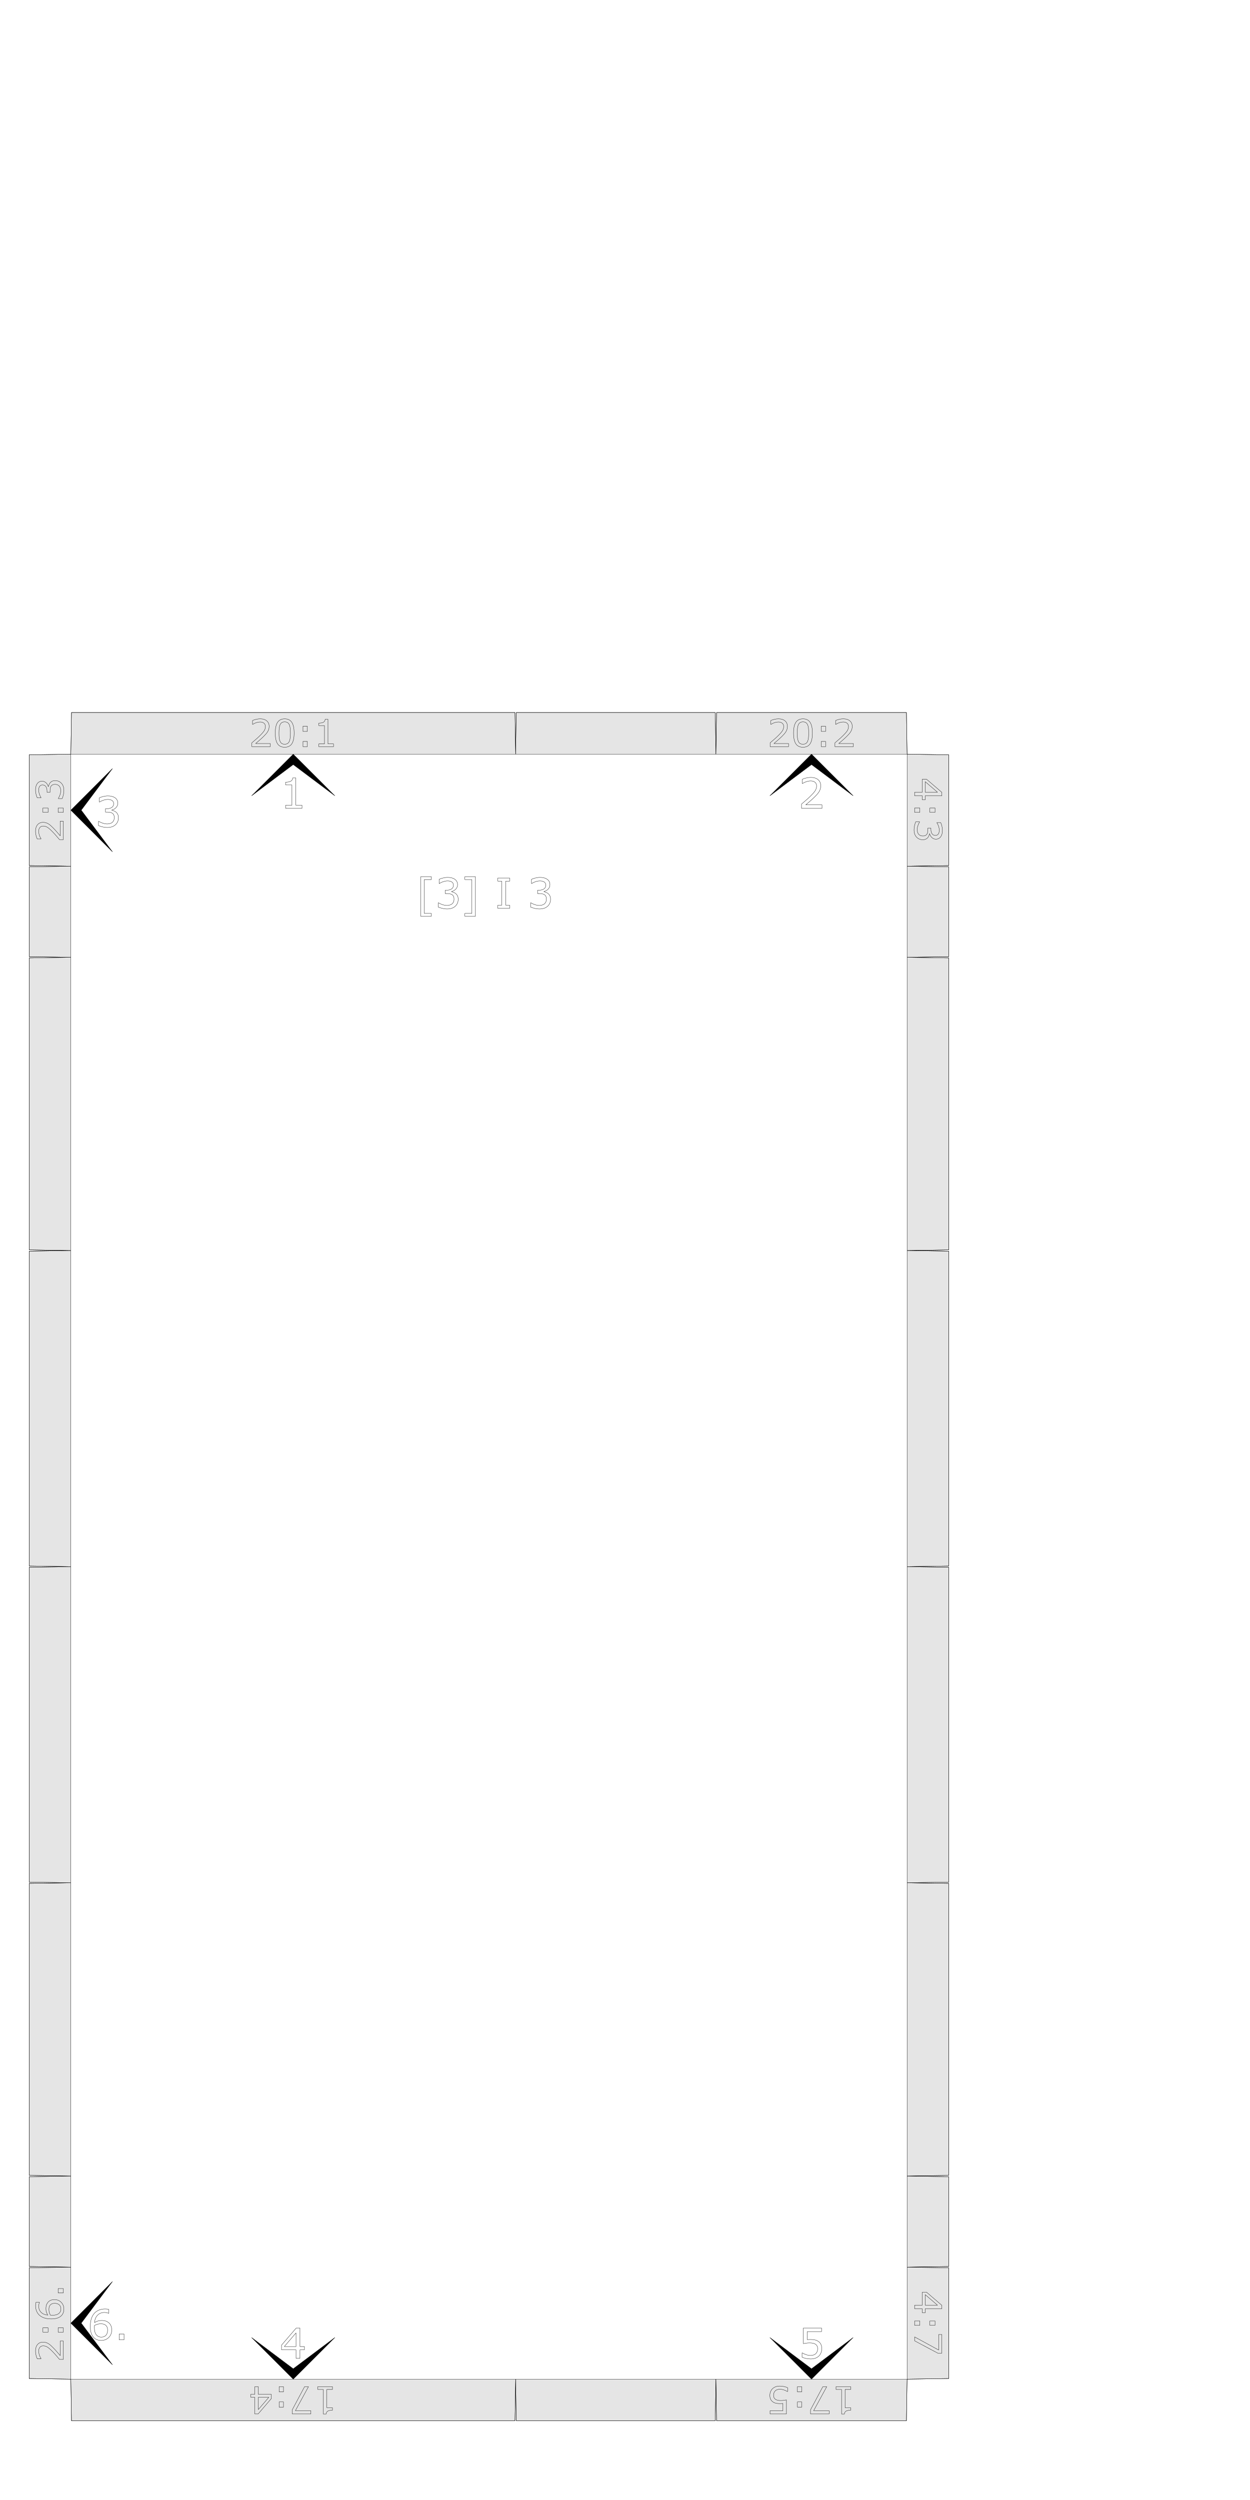 <?xml version="1.0" encoding="UTF-8" standalone="no"?>
<svg
   xmlns:dc="http://purl.org/dc/elements/1.1/"
   xmlns:cc="http://creativecommons.org/ns#"
   xmlns:rdf="http://www.w3.org/1999/02/22-rdf-syntax-ns#"
   xmlns:svg="http://www.w3.org/2000/svg"
   xmlns="http://www.w3.org/2000/svg"
   xmlns:sodipodi="http://sodipodi.sourceforge.net/DTD/sodipodi-0.dtd"
   xmlns:inkscape="http://www.inkscape.org/namespaces/inkscape"
   version="1.1"
   width="300.00mm"
   height="600.00mm"
   viewBox="0 0 300.00 600.00"
   id="svg94"
   sodipodi:docname="backrest_page3.svg"
   inkscape:version="0.92.2 (5c3e80d, 2017-08-06)">
  <defs
     id="defs98" />
  <sodipodi:namedview
     pagecolor="#ffffff"
     bordercolor="#666666"
     borderopacity="1"
     objecttolerance="10"
     gridtolerance="10"
     guidetolerance="10"
     inkscape:pageopacity="0"
     inkscape:pageshadow="2"
     inkscape:window-width="1920"
     inkscape:window-height="1017"
     id="namedview96"
     showgrid="false"
     inkscape:zoom="0.41627778"
     inkscape:cx="120.83642"
     inkscape:cy="844.66784"
     inkscape:window-x="-8"
     inkscape:window-y="209"
     inkscape:window-maximized="1"
     inkscape:current-layer="svg94" />
  <style
     type="text/css"
     id="style2">
    path {
        fill: none;
        stroke-linecap: butt;
        stroke-linejoin: bevel;
        stroke-dasharray: none;
    }
    path.outer {
        stroke: #000000;
        stroke-dasharray: none;
        stroke-dashoffset: 0;
        stroke-width: 0.3;
        stroke-opacity: 1.0;
    }
    path.convex {
        stroke: #000000;
        stroke-dasharray: 0.50,1.00;
        stroke-dashoffset:0;
        stroke-width:0.2;
        stroke-opacity: 1.0
    }
    path.concave {
        stroke: #000000;
        stroke-dasharray: 1.00,0.50,0.20,0.50;
        stroke-dashoffset: 0;
        stroke-width: 0.2;
        stroke-opacity: 1.0
    }
    path.freestyle {
        stroke: #000000;
        stroke-dasharray: none;
        stroke-dashoffset: 0;
        stroke-width: 0.2;
        stroke-opacity: 1.0
    }
    path.outer_background {
        stroke: #ffffff;
        stroke-opacity: 1.0;
        stroke-width: 0.5
    }
    path.inner_background {
        stroke: #ffffff;
        stroke-opacity: 1.0;
        stroke-width: 0.2
    }
    path.sticker {
        fill: #e5e5e5;
        stroke: none;
        fill-opacity: 1.0;
    }
    path.arrow {
        fill: #000000;
    }
    text {
        font-style: normal;
        fill: #000000;
        fill-opacity: 1.0;
        stroke: none;
    }
    text, tspan {
        text-anchor:middle;
    }
    </style>
  <path
     d="m 103.516,219.914 h -2.539 v -9.512 h 2.539 v 0.698 h -1.689 v 8.115 h 1.689 z"
     style="font-style:normal;font-size:medium;text-anchor:middle;fill:none;fill-opacity:1;stroke:#000000;stroke-width:0.066;stroke-linecap:butt;stroke-linejoin:bevel;stroke-dasharray:none;stroke-opacity:1"
     id="path907"
     inkscape:connector-curvature="0" />
  <path
     d="m 109.429,214.499 q 0.234,0.21 0.386,0.527 0.151,0.317 0.151,0.82 0,0.498 -0.181,0.913 -0.181,0.415 -0.508,0.723 -0.366,0.342 -0.864,0.508 -0.493,0.161 -1.084,0.161 -0.605,0 -1.191,-0.146 -0.586,-0.142 -0.962,-0.312 v -1.021 h 0.073 q 0.415,0.273 0.977,0.454 0.562,0.181 1.084,0.181 0.308,0 0.654,-0.103 0.347,-0.103 0.562,-0.303 0.225,-0.215 0.332,-0.474 0.112,-0.259 0.112,-0.654 0,-0.391 -0.127,-0.645 -0.122,-0.259 -0.342,-0.405 -0.22,-0.151 -0.532,-0.205 -0.312,-0.059 -0.674,-0.059 h -0.439 v -0.811 h 0.342 q 0.742,0 1.182,-0.308 0.444,-0.312 0.444,-0.908 0,-0.264 -0.112,-0.459 -0.112,-0.2 -0.312,-0.327 -0.21,-0.127 -0.449,-0.176 -0.239,-0.049 -0.542,-0.049 -0.464,0 -0.986,0.166 -0.522,0.166 -0.986,0.469 h -0.049 v -1.021 q 0.347,-0.171 0.923,-0.312 0.581,-0.146 1.123,-0.146 0.532,0 0.938,0.098 0.405,0.098 0.732,0.312 0.352,0.234 0.532,0.566 0.181,0.332 0.181,0.776 0,0.605 -0.43,1.06 -0.425,0.449 -1.006,0.566 v 0.068 q 0.234,0.039 0.537,0.166 0.303,0.122 0.513,0.308 z"
     style="font-style:normal;font-size:medium;text-anchor:middle;fill:none;fill-opacity:1;stroke:#000000;stroke-width:0.066;stroke-linecap:butt;stroke-linejoin:bevel;stroke-dasharray:none;stroke-opacity:1"
     id="path909"
     inkscape:connector-curvature="0" />
  <path
     d="m 114.102,219.914 h -2.539 v -0.698 h 1.689 v -8.115 h -1.689 v -0.698 h 2.539 z"
     style="font-style:normal;font-size:medium;text-anchor:middle;fill:none;fill-opacity:1;stroke:#000000;stroke-width:0.066;stroke-linecap:butt;stroke-linejoin:bevel;stroke-dasharray:none;stroke-opacity:1"
     id="path911"
     inkscape:connector-curvature="0" />
  <path
     d="m 122.334,218 h -2.871 v -0.742 h 0.952 v -5.786 h -0.952 v -0.742 h 2.871 v 0.742 h -0.952 v 5.786 h 0.952 z"
     style="font-style:normal;font-size:medium;text-anchor:middle;fill:none;fill-opacity:1;stroke:#000000;stroke-width:0.066;stroke-linecap:butt;stroke-linejoin:bevel;stroke-dasharray:none;stroke-opacity:1"
     id="path913"
     inkscape:connector-curvature="0" />
  <path
     d="m 131.597,214.499 q 0.234,0.21 0.386,0.527 0.151,0.317 0.151,0.82 0,0.498 -0.181,0.913 -0.181,0.415 -0.508,0.723 -0.366,0.342 -0.864,0.508 -0.493,0.161 -1.084,0.161 -0.605,0 -1.191,-0.146 -0.586,-0.142 -0.962,-0.312 v -1.021 h 0.073 q 0.415,0.273 0.977,0.454 0.562,0.181 1.084,0.181 0.308,0 0.654,-0.103 0.347,-0.103 0.562,-0.303 0.225,-0.215 0.332,-0.474 0.112,-0.259 0.112,-0.654 0,-0.391 -0.127,-0.645 -0.122,-0.259 -0.342,-0.405 -0.22,-0.151 -0.532,-0.205 -0.312,-0.059 -0.674,-0.059 h -0.439 v -0.811 h 0.342 q 0.742,0 1.182,-0.308 0.444,-0.312 0.444,-0.908 0,-0.264 -0.112,-0.459 -0.112,-0.2 -0.312,-0.327 -0.21,-0.127 -0.449,-0.176 -0.239,-0.049 -0.542,-0.049 -0.464,0 -0.986,0.166 -0.522,0.166 -0.986,0.469 h -0.049 v -1.021 q 0.347,-0.171 0.923,-0.312 0.581,-0.146 1.123,-0.146 0.532,0 0.938,0.098 0.405,0.098 0.732,0.312 0.352,0.234 0.532,0.566 0.181,0.332 0.181,0.776 0,0.605 -0.43,1.06 -0.425,0.449 -1.006,0.566 v 0.068 q 0.234,0.039 0.537,0.166 0.303,0.122 0.513,0.308 z"
     style="font-style:normal;font-size:medium;text-anchor:middle;fill:none;fill-opacity:1;stroke:#000000;stroke-width:0.066;stroke-linecap:butt;stroke-linejoin:bevel;stroke-dasharray:none;stroke-opacity:1"
     id="path915"
     inkscape:connector-curvature="0" />
  <path
     inkscape:connector-curvature="0"
     style="fill:#e5e5e5;fill-opacity:1;stroke:#000000;stroke-width:0.066;stroke-linecap:butt;stroke-linejoin:bevel;stroke-dasharray:none;stroke-opacity:1"
     id="path8"
     d="m 17,376 -10,-0.157 -1.5e-5,-75.558 10,-0.157 z m -3e-5,-146.25 -10,-0.157 v -21.549 l 10,-0.157 z m 3e-5,-48.75 0.157,-10 106.437,-3e-5 0.157,10 z m 154.818,0 0.157,-10 h 45.573 l 0.157,10 z m 45.887,26.887 10,0.157 v 21.549 l -10,0.157 z m 0,92.241 10,0.157 1e-5,75.558 -10,0.157 z m -200.706,0 -10,-0.157 -1.5e-5,-70.064 10,-0.157 z m 200.706,-70.378 10,0.157 v 70.064 l -10,0.157 z M 17,207.887 7,207.73 l 3e-5,-26.573 10,-0.157 z m 200.706,-26.887 10,0.157 v 26.573 l -10,0.157 z m -93.954,-3e-5 0.157,-10 h 47.753 l 0.157,10 z M 17,451.872 7,451.715 l -1.5e-5,-75.558 10,-0.157 z m 1.5e-5,92.241 -10,-0.157 -1.5e-5,-21.549 10,-0.157 z M 123.751,571 l -0.157,10 -106.437,3e-5 -0.157,-10 z m 93.954,0 -0.157,10 h -45.573 l -0.157,-10 z m -1e-5,-48.75 10,0.157 v 21.549 l -10,0.157 z m 0,-146.25 10,0.157 v 75.558 l -10,0.157 z M 17,522.25 7,522.093 v -70.064 l 10,-0.157 z m 200.706,-70.378 10,0.157 v 70.064 l -10,0.157 z M 17,571 7,570.843 l 3e-5,-26.573 10,-0.157 z m 200.706,-26.887 10,0.157 2e-5,26.573 L 217.706,571 Z M 171.818,571 171.661,581 H 123.909 l -0.157,-10 z"
     class="sticker" />
  <path
     inkscape:connector-curvature="0"
     style="fill:none;stroke:#000000;stroke-width:0.066;stroke-linecap:butt;stroke-linejoin:bevel;stroke-dasharray:none;stroke-dashoffset:0;stroke-opacity:1"
     id="path10"
     d="m 7,229.593 v -21.549 l 10,-0.157 -10,-0.157 3e-5,-26.573 10,-0.157 0.157,-10 106.437,-3e-5 0.157,10 0.157,-10 h 47.753 l 0.157,10 0.157,-10 h 45.573 l 0.157,10 10,0.157 v 26.573 l -10,0.157 10,0.157 v 21.549 l -10,0.157 10,0.157 v 70.064 l -10,0.157 10,0.157 1e-5,75.558 -10,0.157 10,0.157 v 75.558 l -10,0.157 10,0.157 v 70.064 l -10,0.157 10,0.157 v 21.549 l -10,0.157 10,0.157 2e-5,26.573 -10,0.157 -0.157,10 h -45.573 l -0.157,-10 -0.157,10 H 123.909 l -0.157,-10 -0.157,10 -106.437,3e-5 -0.157,-10 -10,-0.157 3e-5,-26.573 10,-0.157 -10,-0.157 -1.5e-5,-21.549 10,-0.157 -10,-0.157 v -70.064 l 10,-0.157 -10,-0.157 -1.5e-5,-75.558 10,-0.157 -10,-0.157 -1.5e-5,-75.558 10,-0.157 -10,-0.157 -1.5e-5,-70.064 10,-0.157 z"
     class="outer" />
  <path
     class="arrow"
     d="m 70.376,181 10,10 -10,-7.5 -10,7.5 z"
     id="path12"
     style="fill:#000000;stroke:#000000;stroke-width:0.066;stroke-linecap:butt;stroke-linejoin:bevel;stroke-dasharray:none;stroke-opacity:1"
     inkscape:connector-curvature="0" />
  <path
     inkscape:connector-curvature="0"
     id="path918"
     style="font-style:normal;font-size:medium;text-anchor:middle;fill:none;fill-opacity:1;stroke:#000000;stroke-width:0.066;stroke-linecap:butt;stroke-linejoin:bevel;stroke-dasharray:none;stroke-opacity:1"
     d="m 72.485,194 h -3.936 v -0.742 h 1.514 v -4.873 h -1.514 v -0.664 q 0.308,0 0.659,-0.049 0.352,-0.054 0.532,-0.151 0.225,-0.122 0.352,-0.308 0.132,-0.19 0.151,-0.508 h 0.757 v 6.553 h 1.484 z" />
  <path
     d="M 64.869,179.2 H 60.44 v -0.918 q 0.461,-0.396 0.923,-0.791 0.466,-0.396 0.866,-0.787 0.844,-0.817 1.156,-1.296 0.312,-0.483 0.312,-1.042 0,-0.51 -0.338,-0.795 -0.334,-0.29 -0.936,-0.29 -0.4,0 -0.866,0.141 -0.466,0.141 -0.91,0.431 h -0.044 v -0.923 q 0.312,-0.154 0.831,-0.281 0.523,-0.127 1.011,-0.127 1.006,0 1.578,0.488 0.571,0.483 0.571,1.314 0,0.374 -0.097,0.699 -0.092,0.321 -0.277,0.611 -0.171,0.272 -0.404,0.536 -0.229,0.264 -0.558,0.584 -0.47,0.461 -0.971,0.896 -0.501,0.431 -0.936,0.8 h 3.52 z"
     style="font-style:normal;font-size:medium;text-anchor:middle;fill:none;fill-opacity:1;stroke:#000000;stroke-width:0.066;stroke-linecap:butt;stroke-linejoin:bevel;stroke-dasharray:none;stroke-opacity:1"
     id="path921"
     inkscape:connector-curvature="0" />
  <path
     d="m 70.591,175.926 q 0,1.762 -0.554,2.588 -0.549,0.822 -1.709,0.822 -1.178,0 -1.723,-0.835 -0.541,-0.835 -0.541,-2.566 0,-1.745 0.549,-2.575 0.549,-0.835 1.714,-0.835 1.178,0 1.718,0.848 0.545,0.844 0.545,2.553 z m -1.156,1.995 q 0.154,-0.356 0.207,-0.835 0.057,-0.483 0.057,-1.16 0,-0.668 -0.057,-1.16 -0.053,-0.492 -0.211,-0.835 -0.154,-0.338 -0.422,-0.51 -0.264,-0.171 -0.681,-0.171 -0.413,0 -0.686,0.171 -0.268,0.171 -0.426,0.519 -0.149,0.325 -0.207,0.848 -0.053,0.523 -0.053,1.147 0,0.686 0.048,1.147 0.048,0.461 0.207,0.826 0.145,0.343 0.409,0.523 0.268,0.18 0.708,0.18 0.413,0 0.686,-0.171 0.272,-0.171 0.422,-0.519 z"
     style="font-style:normal;font-size:medium;text-anchor:middle;fill:none;fill-opacity:1;stroke:#000000;stroke-width:0.066;stroke-linecap:butt;stroke-linejoin:bevel;stroke-dasharray:none;stroke-opacity:1"
     id="path923"
     inkscape:connector-curvature="0" />
  <path
     d="m 73.764,175.544 h -1.05 v -1.252 h 1.05 z m 0,3.656 h -1.05 v -1.252 h 1.05 z"
     style="font-style:normal;font-size:medium;text-anchor:middle;fill:none;fill-opacity:1;stroke:#000000;stroke-width:0.066;stroke-linecap:butt;stroke-linejoin:bevel;stroke-dasharray:none;stroke-opacity:1"
     id="path925"
     inkscape:connector-curvature="0" />
  <path
     d="m 80.052,179.2 h -3.542 v -0.668 h 1.362 v -4.386 h -1.362 v -0.598 q 0.277,0 0.593,-0.044 0.316,-0.048 0.479,-0.136 0.202,-0.11 0.316,-0.277 0.119,-0.171 0.136,-0.457 h 0.681 v 5.897 h 1.336 z"
     style="font-style:normal;font-size:medium;text-anchor:middle;fill:none;fill-opacity:1;stroke:#000000;stroke-width:0.066;stroke-linecap:butt;stroke-linejoin:bevel;stroke-dasharray:none;stroke-opacity:1"
     id="path927"
     inkscape:connector-curvature="0" />
  <path
     class="arrow"
     d="m 194.762,181 10,10 -10,-7.5 -10,7.5 z"
     id="path24"
     style="fill:#000000;stroke:#000000;stroke-width:0.066;stroke-linecap:butt;stroke-linejoin:bevel;stroke-dasharray:none;stroke-opacity:1"
     inkscape:connector-curvature="0" />
  <path
     inkscape:connector-curvature="0"
     id="path930"
     style="font-style:normal;font-size:medium;text-anchor:middle;fill:none;fill-opacity:1;stroke:#000000;stroke-width:0.066;stroke-linecap:butt;stroke-linejoin:bevel;stroke-dasharray:none;stroke-opacity:1"
     d="m 197.286,194 h -4.922 v -1.021 q 0.513,-0.439 1.025,-0.879 0.518,-0.439 0.962,-0.874 0.938,-0.908 1.284,-1.44 0.347,-0.537 0.347,-1.157 0,-0.566 -0.376,-0.884 -0.371,-0.322 -1.04,-0.322 -0.444,0 -0.962,0.156 -0.518,0.156 -1.011,0.479 h -0.049 v -1.025 q 0.347,-0.171 0.923,-0.312 0.581,-0.142 1.123,-0.142 1.118,0 1.753,0.542 0.635,0.537 0.635,1.46 0,0.415 -0.107,0.776 -0.103,0.356 -0.308,0.679 -0.19,0.303 -0.449,0.596 -0.254,0.293 -0.62,0.649 -0.522,0.513 -1.079,0.996 -0.557,0.479 -1.04,0.889 h 3.911 z" />
  <path
     d="m 189.256,179.2 h -4.43 v -0.918 q 0.461,-0.396 0.923,-0.791 0.466,-0.396 0.866,-0.787 0.844,-0.817 1.156,-1.296 0.312,-0.483 0.312,-1.042 0,-0.51 -0.338,-0.795 -0.334,-0.29 -0.936,-0.29 -0.4,0 -0.866,0.141 -0.466,0.141 -0.91,0.431 h -0.044 v -0.923 q 0.312,-0.154 0.831,-0.281 0.523,-0.127 1.011,-0.127 1.006,0 1.578,0.488 0.571,0.483 0.571,1.314 0,0.374 -0.097,0.699 -0.092,0.321 -0.277,0.611 -0.171,0.272 -0.404,0.536 -0.229,0.264 -0.558,0.584 -0.47,0.461 -0.971,0.896 -0.501,0.431 -0.936,0.8 h 3.52 z"
     style="font-style:normal;font-size:medium;text-anchor:middle;fill:none;fill-opacity:1;stroke:#000000;stroke-width:0.066;stroke-linecap:butt;stroke-linejoin:bevel;stroke-dasharray:none;stroke-opacity:1"
     id="path933"
     inkscape:connector-curvature="0" />
  <path
     d="m 194.977,175.926 q 0,1.762 -0.554,2.588 -0.549,0.822 -1.709,0.822 -1.178,0 -1.723,-0.835 -0.541,-0.835 -0.541,-2.566 0,-1.745 0.549,-2.575 0.549,-0.835 1.714,-0.835 1.178,0 1.718,0.848 0.545,0.844 0.545,2.553 z m -1.156,1.995 q 0.154,-0.356 0.207,-0.835 0.057,-0.483 0.057,-1.16 0,-0.668 -0.057,-1.16 -0.053,-0.492 -0.211,-0.835 -0.154,-0.338 -0.422,-0.51 -0.264,-0.171 -0.681,-0.171 -0.413,0 -0.686,0.171 -0.268,0.171 -0.426,0.519 -0.149,0.325 -0.207,0.848 -0.053,0.523 -0.053,1.147 0,0.686 0.048,1.147 0.048,0.461 0.207,0.826 0.145,0.343 0.409,0.523 0.268,0.18 0.708,0.18 0.413,0 0.686,-0.171 0.272,-0.171 0.422,-0.519 z"
     style="font-style:normal;font-size:medium;text-anchor:middle;fill:none;fill-opacity:1;stroke:#000000;stroke-width:0.066;stroke-linecap:butt;stroke-linejoin:bevel;stroke-dasharray:none;stroke-opacity:1"
     id="path935"
     inkscape:connector-curvature="0" />
  <path
     d="m 198.15,175.544 h -1.05 v -1.252 h 1.05 z m 0,3.656 h -1.05 v -1.252 h 1.05 z"
     style="font-style:normal;font-size:medium;text-anchor:middle;fill:none;fill-opacity:1;stroke:#000000;stroke-width:0.066;stroke-linecap:butt;stroke-linejoin:bevel;stroke-dasharray:none;stroke-opacity:1"
     id="path937"
     inkscape:connector-curvature="0" />
  <path
     d="m 204.812,179.2 h -4.43 v -0.918 q 0.461,-0.396 0.923,-0.791 0.466,-0.396 0.866,-0.787 0.844,-0.817 1.156,-1.296 0.312,-0.483 0.312,-1.042 0,-0.51 -0.338,-0.795 -0.334,-0.29 -0.936,-0.29 -0.4,0 -0.866,0.141 -0.466,0.141 -0.91,0.431 h -0.044 v -0.923 q 0.312,-0.154 0.831,-0.281 0.523,-0.127 1.011,-0.127 1.006,0 1.578,0.488 0.571,0.483 0.571,1.314 0,0.374 -0.097,0.699 -0.092,0.321 -0.277,0.611 -0.171,0.272 -0.404,0.536 -0.229,0.264 -0.558,0.584 -0.47,0.461 -0.971,0.896 -0.501,0.431 -0.936,0.8 h 3.52 z"
     style="font-style:normal;font-size:medium;text-anchor:middle;fill:none;fill-opacity:1;stroke:#000000;stroke-width:0.066;stroke-linecap:butt;stroke-linejoin:bevel;stroke-dasharray:none;stroke-opacity:1"
     id="path939"
     inkscape:connector-curvature="0" />
  <path
     class="arrow"
     d="m 17,194.443 10,-10 -7.5,10 7.5,10 z"
     id="path36"
     style="fill:#000000;stroke:#000000;stroke-width:0.066;stroke-linecap:butt;stroke-linejoin:bevel;stroke-dasharray:none;stroke-opacity:1"
     inkscape:connector-curvature="0" />
  <path
     inkscape:connector-curvature="0"
     id="path942"
     style="font-style:normal;font-size:medium;text-anchor:middle;fill:none;fill-opacity:1;stroke:#000000;stroke-width:0.066;stroke-linecap:butt;stroke-linejoin:bevel;stroke-dasharray:none;stroke-opacity:1"
     d="m 27.885,194.942 q 0.234,0.21 0.386,0.527 0.151,0.317 0.151,0.82 0,0.498 -0.181,0.913 -0.181,0.415 -0.508,0.723 -0.366,0.342 -0.864,0.508 -0.493,0.161 -1.084,0.161 -0.605,0 -1.191,-0.146 -0.586,-0.142 -0.962,-0.312 v -1.021 h 0.073 q 0.415,0.273 0.977,0.454 0.562,0.181 1.084,0.181 0.308,0 0.654,-0.103 0.347,-0.103 0.562,-0.303 0.225,-0.215 0.332,-0.474 0.112,-0.259 0.112,-0.654 0,-0.391 -0.127,-0.645 -0.122,-0.259 -0.342,-0.405 -0.22,-0.151 -0.532,-0.205 -0.312,-0.059 -0.674,-0.059 h -0.439 v -0.811 h 0.342 q 0.742,0 1.182,-0.308 0.444,-0.312 0.444,-0.908 0,-0.264 -0.112,-0.459 -0.112,-0.2 -0.312,-0.327 -0.21,-0.127 -0.449,-0.176 -0.239,-0.049 -0.542,-0.049 -0.464,0 -0.986,0.166 -0.522,0.166 -0.986,0.469 h -0.049 v -1.021 q 0.347,-0.171 0.923,-0.312 0.581,-0.146 1.123,-0.146 0.532,0 0.938,0.098 0.405,0.098 0.732,0.312 0.352,0.234 0.532,0.566 0.181,0.332 0.181,0.776 0,0.605 -0.43,1.06 -0.425,0.449 -1.006,0.566 v 0.068 q 0.234,0.039 0.537,0.166 0.303,0.122 0.513,0.308 z" />
  <path
     d="m 15.2,197.085 -4e-6,4.43 -0.918,0 q -0.396,-0.461 -0.791,-0.923 -0.396,-0.466 -0.787,-0.866 -0.817,-0.844 -1.296,-1.156 -0.483,-0.312 -1.042,-0.312 -0.51,0 -0.795,0.338 -0.29,0.334 -0.29,0.936 -4e-7,0.4 0.141,0.866 0.141,0.466 0.431,0.91 l -1e-7,0.044 -0.923,0 q -0.154,-0.312 -0.281,-0.831 -0.127,-0.523 -0.127,-1.011 10e-7,-1.006 0.488,-1.578 0.483,-0.571 1.314,-0.571 0.374,0 0.699,0.097 0.321,0.092 0.611,0.277 0.272,0.171 0.536,0.404 0.264,0.229 0.584,0.558 0.461,0.47 0.896,0.971 0.431,0.501 0.8,0.936 l 3e-6,-3.52 z"
     style="font-style:normal;font-size:medium;text-anchor:middle;fill:none;fill-opacity:1;stroke:#000000;stroke-width:0.066;stroke-linecap:butt;stroke-linejoin:bevel;stroke-dasharray:none;stroke-opacity:1"
     id="path945"
     inkscape:connector-curvature="0" />
  <path
     d="m 11.544,193.921 -1e-6,1.05 -1.252,0 10e-7,-1.05 z m 3.656,0 -1e-6,1.05 -1.252,0 10e-7,-1.05 z"
     style="font-style:normal;font-size:medium;text-anchor:middle;fill:none;fill-opacity:1;stroke:#000000;stroke-width:0.066;stroke-linecap:butt;stroke-linejoin:bevel;stroke-dasharray:none;stroke-opacity:1"
     id="path947"
     inkscape:connector-curvature="0" />
  <path
     d="m 12.049,187.834 q 0.189,-0.211 0.475,-0.347 0.286,-0.136 0.738,-0.136 0.448,0 0.822,0.163 0.374,0.163 0.65,0.457 0.308,0.33 0.457,0.778 0.145,0.444 0.145,0.976 -10e-7,0.545 -0.132,1.072 -0.127,0.527 -0.281,0.866 l -0.918,0 0,-0.066 q 0.246,-0.374 0.409,-0.879 0.163,-0.505 0.163,-0.976 0,-0.277 -0.092,-0.589 -0.092,-0.312 -0.272,-0.505 -0.193,-0.202 -0.426,-0.299 -0.233,-0.101 -0.589,-0.101 -0.352,0 -0.58,0.114 -0.233,0.11 -0.365,0.308 -0.136,0.198 -0.185,0.479 -0.053,0.281 -0.053,0.606 l -10e-7,0.396 -0.729,0 0,-0.308 q 10e-7,-0.668 -0.277,-1.063 -0.281,-0.4 -0.817,-0.4 -0.237,0 -0.413,0.101 -0.18,0.101 -0.294,0.281 -0.114,0.189 -0.158,0.404 -0.044,0.215 -0.044,0.488 -4e-7,0.417 0.149,0.888 0.149,0.47 0.422,0.888 l 0,0.044 -0.918,0 q -0.154,-0.312 -0.281,-0.831 -0.132,-0.523 -0.132,-1.011 5e-7,-0.479 0.088,-0.844 0.088,-0.365 0.281,-0.659 0.211,-0.316 0.51,-0.479 0.299,-0.163 0.699,-0.163 0.545,0 0.954,0.387 0.404,0.382 0.51,0.905 l 0.062,0 q 0.035,-0.211 0.149,-0.483 0.11,-0.272 0.277,-0.461 z"
     style="font-style:normal;font-size:medium;text-anchor:middle;fill:none;fill-opacity:1;stroke:#000000;stroke-width:0.066;stroke-linecap:butt;stroke-linejoin:bevel;stroke-dasharray:none;stroke-opacity:1"
     id="path949"
     inkscape:connector-curvature="0" />
  <path
     d="m 221.347,191.952 v -0.971 h -1.841 v -0.844 h 1.841 v -3.133 h 1.011 l 3.691,3.168 v 0.809 h -3.999 v 0.971 z m 0.703,-1.815 h 2.953 l -2.953,-2.536 z"
     style="font-style:normal;font-size:medium;text-anchor:middle;fill:none;fill-opacity:1;stroke:#000000;stroke-width:0.066;stroke-linecap:butt;stroke-linejoin:bevel;stroke-dasharray:none;stroke-opacity:1"
     id="path952"
     inkscape:connector-curvature="0" />
  <path
     d="m 223.162,194.966 v -1.05 h 1.252 v 1.05 z m -3.656,0 v -1.05 h 1.252 v 1.05 z"
     style="font-style:normal;font-size:medium;text-anchor:middle;fill:none;fill-opacity:1;stroke:#000000;stroke-width:0.066;stroke-linecap:butt;stroke-linejoin:bevel;stroke-dasharray:none;stroke-opacity:1"
     id="path954"
     inkscape:connector-curvature="0" />
  <path
     d="m 222.656,201.053 q -0.189,0.211 -0.475,0.347 -0.286,0.136 -0.738,0.136 -0.448,0 -0.822,-0.163 -0.374,-0.163 -0.65,-0.457 -0.308,-0.33 -0.457,-0.778 -0.145,-0.444 -0.145,-0.976 0,-0.545 0.132,-1.072 0.127,-0.527 0.281,-0.866 h 0.918 v 0.066 q -0.246,0.374 -0.409,0.879 -0.163,0.505 -0.163,0.976 0,0.277 0.092,0.589 0.092,0.312 0.272,0.505 0.193,0.202 0.426,0.299 0.233,0.101 0.589,0.101 0.352,0 0.58,-0.114 0.233,-0.11 0.365,-0.308 0.136,-0.198 0.185,-0.479 0.053,-0.281 0.053,-0.606 v -0.396 h 0.729 v 0.308 q 0,0.668 0.277,1.063 0.281,0.4 0.817,0.4 0.237,0 0.413,-0.101 0.18,-0.101 0.294,-0.281 0.114,-0.189 0.158,-0.404 0.044,-0.215 0.044,-0.488 0,-0.417 -0.149,-0.888 -0.149,-0.47 -0.422,-0.888 v -0.044 h 0.918 q 0.154,0.312 0.281,0.831 0.132,0.523 0.132,1.011 0,0.479 -0.088,0.844 -0.088,0.365 -0.281,0.659 -0.211,0.316 -0.51,0.479 -0.299,0.163 -0.699,0.163 -0.545,0 -0.954,-0.387 -0.404,-0.382 -0.51,-0.905 h -0.061 q -0.035,0.211 -0.149,0.483 -0.11,0.272 -0.277,0.461 z"
     style="font-style:normal;font-size:medium;text-anchor:middle;fill:none;fill-opacity:1;stroke:#000000;stroke-width:0.066;stroke-linecap:butt;stroke-linejoin:bevel;stroke-dasharray:none;stroke-opacity:1"
     id="path956"
     inkscape:connector-curvature="0" />
  <path
     class="arrow"
     d="m 70.376,571 -10,-10 10,7.5 10,-7.5 z"
     id="path52"
     style="fill:#000000;stroke:#000000;stroke-width:0.066;stroke-linecap:butt;stroke-linejoin:bevel;stroke-dasharray:none;stroke-opacity:1"
     inkscape:connector-curvature="0" />
  <path
     inkscape:connector-curvature="0"
     id="path959"
     style="font-style:normal;font-size:medium;text-anchor:middle;fill:none;fill-opacity:1;stroke:#000000;stroke-width:0.066;stroke-linecap:butt;stroke-linejoin:bevel;stroke-dasharray:none;stroke-opacity:1"
     d="m 73.066,563.954 h -1.079 v 2.046 h -0.938 v -2.046 h -3.481 v -1.123 l 3.521,-4.102 h 0.898 v 4.443 h 1.079 z m -2.017,-0.781 v -3.281 l -2.817,3.281 z" />
  <path
     d="m 76.256,572.8 h 3.542 v 0.668 h -1.362 v 4.386 h 1.362 v 0.598 q -0.277,0 -0.593,0.044 -0.316,0.048 -0.479,0.136 -0.202,0.11 -0.316,0.277 -0.119,0.171 -0.136,0.457 h -0.681 v -5.897 h -1.336 z"
     style="font-style:normal;font-size:medium;text-anchor:middle;fill:none;fill-opacity:1;stroke:#000000;stroke-width:0.066;stroke-linecap:butt;stroke-linejoin:bevel;stroke-dasharray:none;stroke-opacity:1"
     id="path962"
     inkscape:connector-curvature="0" />
  <path
     d="m 70.134,578.364 2.962,-5.563 h 0.94 l -3.151,5.774 h 3.727 v 0.769 h -4.478 z"
     style="font-style:normal;font-size:medium;text-anchor:middle;fill:none;fill-opacity:1;stroke:#000000;stroke-width:0.066;stroke-linecap:butt;stroke-linejoin:bevel;stroke-dasharray:none;stroke-opacity:1"
     id="path964"
     inkscape:connector-curvature="0" />
  <path
     d="m 66.988,576.456 h 1.05 v 1.252 H 66.988 Z m 0,-3.656 h 1.05 v 1.252 H 66.988 Z"
     style="font-style:normal;font-size:medium;text-anchor:middle;fill:none;fill-opacity:1;stroke:#000000;stroke-width:0.066;stroke-linecap:butt;stroke-linejoin:bevel;stroke-dasharray:none;stroke-opacity:1"
     id="path966"
     inkscape:connector-curvature="0" />
  <path
     d="m 60.176,574.641 h 0.971 v -1.841 h 0.844 v 1.841 h 3.133 v 1.011 l -3.168,3.691 h -0.809 v -3.999 h -0.971 z m 1.815,0.703 v 2.953 l 2.536,-2.953 z"
     style="font-style:normal;font-size:medium;text-anchor:middle;fill:none;fill-opacity:1;stroke:#000000;stroke-width:0.066;stroke-linecap:butt;stroke-linejoin:bevel;stroke-dasharray:none;stroke-opacity:1"
     id="path968"
     inkscape:connector-curvature="0" />
  <path
     class="arrow"
     d="m 194.762,571 -10,-10 10,7.5 10,-7.5 z"
     id="path64"
     style="fill:#000000;stroke:#000000;stroke-width:0.066;stroke-linecap:butt;stroke-linejoin:bevel;stroke-dasharray:none;stroke-opacity:1"
     inkscape:connector-curvature="0" />
  <path
     inkscape:connector-curvature="0"
     id="path971"
     style="font-style:normal;font-size:medium;text-anchor:middle;fill:none;fill-opacity:1;stroke:#000000;stroke-width:0.066;stroke-linecap:butt;stroke-linejoin:bevel;stroke-dasharray:none;stroke-opacity:1"
     d="m 197.228,563.69 q 0,0.508 -0.186,0.972 -0.186,0.464 -0.508,0.781 -0.352,0.342 -0.84,0.527 -0.483,0.181 -1.123,0.181 -0.596,0 -1.147,-0.127 -0.552,-0.122 -0.933,-0.298 v -1.03 h 0.068 q 0.4,0.254 0.938,0.435 0.537,0.176 1.055,0.176 0.347,0 0.669,-0.098 0.327,-0.098 0.581,-0.342 0.215,-0.21 0.322,-0.503 0.112,-0.293 0.112,-0.679 0,-0.376 -0.132,-0.635 -0.127,-0.259 -0.356,-0.415 -0.254,-0.186 -0.62,-0.259 -0.361,-0.078 -0.811,-0.078 -0.43,0 -0.83,0.059 -0.396,0.059 -0.684,0.117 v -3.745 h 4.375 v 0.854 h -3.433 v 1.934 q 0.21,-0.019 0.43,-0.029 0.22,-0.01 0.381,-0.01 0.591,0 1.035,0.103 0.444,0.098 0.815,0.352 0.391,0.269 0.605,0.693 0.215,0.425 0.215,1.064 z" />
  <path
     d="m 200.642,572.8 h 3.542 v 0.668 h -1.362 v 4.386 h 1.362 v 0.598 q -0.277,0 -0.593,0.044 -0.316,0.048 -0.479,0.136 -0.202,0.11 -0.316,0.277 -0.119,0.171 -0.136,0.457 h -0.681 v -5.897 h -1.336 z"
     style="font-style:normal;font-size:medium;text-anchor:middle;fill:none;fill-opacity:1;stroke:#000000;stroke-width:0.066;stroke-linecap:butt;stroke-linejoin:bevel;stroke-dasharray:none;stroke-opacity:1"
     id="path974"
     inkscape:connector-curvature="0" />
  <path
     d="M 194.52,578.363 197.482,572.8 h 0.94 l -3.151,5.774 h 3.727 v 0.769 h -4.478 z"
     style="font-style:normal;font-size:medium;text-anchor:middle;fill:none;fill-opacity:1;stroke:#000000;stroke-width:0.066;stroke-linecap:butt;stroke-linejoin:bevel;stroke-dasharray:none;stroke-opacity:1"
     id="path976"
     inkscape:connector-curvature="0" />
  <path
     d="m 191.374,576.456 h 1.05 v 1.252 h -1.05 z m 0,-3.656 h 1.05 v 1.252 h -1.05 z"
     style="font-style:normal;font-size:medium;text-anchor:middle;fill:none;fill-opacity:1;stroke:#000000;stroke-width:0.066;stroke-linecap:butt;stroke-linejoin:bevel;stroke-dasharray:none;stroke-opacity:1"
     id="path978"
     inkscape:connector-curvature="0" />
  <path
     d="m 184.764,574.879 q 0,-0.457 0.167,-0.875 0.167,-0.417 0.457,-0.703 0.316,-0.308 0.756,-0.475 0.435,-0.163 1.011,-0.163 0.536,0 1.033,0.114 0.497,0.11 0.839,0.268 v 0.927 h -0.061 q -0.36,-0.229 -0.844,-0.391 -0.483,-0.158 -0.949,-0.158 -0.312,0 -0.602,0.088 -0.294,0.088 -0.523,0.308 -0.193,0.189 -0.29,0.453 -0.101,0.264 -0.101,0.611 0,0.338 0.119,0.571 0.114,0.233 0.321,0.374 0.229,0.167 0.558,0.233 0.325,0.07 0.729,0.07 0.387,0 0.747,-0.053 0.356,-0.053 0.615,-0.105 v 3.371 h -3.938 v -0.769 h 3.089 v -1.74 q -0.189,0.018 -0.387,0.026 -0.198,0.009 -0.343,0.009 -0.532,0 -0.932,-0.092 -0.4,-0.088 -0.734,-0.316 -0.352,-0.242 -0.545,-0.624 -0.193,-0.382 -0.193,-0.958 z"
     style="font-style:normal;font-size:medium;text-anchor:middle;fill:none;fill-opacity:1;stroke:#000000;stroke-width:0.066;stroke-linecap:butt;stroke-linejoin:bevel;stroke-dasharray:none;stroke-opacity:1"
     id="path980"
     inkscape:connector-curvature="0" />
  <path
     class="arrow"
     d="m 17,557.557 10,-10 -7.5,10 7.5,10 z"
     id="path76"
     style="fill:#000000;stroke:#000000;stroke-width:0.066;stroke-linecap:butt;stroke-linejoin:bevel;stroke-dasharray:none;stroke-opacity:1"
     inkscape:connector-curvature="0" />
  <path
     inkscape:connector-curvature="0"
     id="path983"
     style="font-style:normal;font-size:medium;text-anchor:middle;fill:none;fill-opacity:1;stroke:#000000;stroke-width:0.066;stroke-linecap:butt;stroke-linejoin:bevel;stroke-dasharray:none;stroke-opacity:1"
     d="m 26.815,559.198 q 0,1.108 -0.732,1.812 -0.728,0.698 -1.787,0.698 -0.537,0 -0.977,-0.166 -0.439,-0.166 -0.776,-0.493 -0.42,-0.405 -0.649,-1.074 -0.225,-0.669 -0.225,-1.611 0,-0.967 0.205,-1.714 0.21,-0.747 0.664,-1.328 0.43,-0.552 1.108,-0.859 0.679,-0.312 1.582,-0.312 0.288,0 0.483,0.024 0.195,0.024 0.396,0.088 v 0.933 h -0.049 q -0.137,-0.073 -0.415,-0.137 -0.273,-0.068 -0.562,-0.068 -1.05,0 -1.675,0.659 -0.625,0.654 -0.728,1.772 0.41,-0.249 0.806,-0.376 0.4,-0.132 0.923,-0.132 0.464,0 0.815,0.088 0.356,0.083 0.728,0.342 0.43,0.298 0.645,0.752 0.22,0.454 0.22,1.104 z m -0.991,0.039 q 0,-0.454 -0.137,-0.752 -0.132,-0.298 -0.439,-0.518 -0.225,-0.156 -0.498,-0.205 -0.273,-0.049 -0.571,-0.049 -0.415,0 -0.771,0.098 -0.356,0.098 -0.732,0.303 -0.01,0.107 -0.015,0.21 -0.005,0.098 -0.005,0.249 0,0.771 0.156,1.221 0.161,0.444 0.439,0.703 0.225,0.215 0.483,0.317 0.264,0.098 0.571,0.098 0.708,0 1.113,-0.43 0.405,-0.435 0.405,-1.245 z" />
  <path
     inkscape:connector-curvature="0"
     id="path985"
     style="font-style:normal;font-size:medium;text-anchor:middle;fill:none;fill-opacity:1;stroke:#000000;stroke-width:0.066;stroke-linecap:butt;stroke-linejoin:bevel;stroke-dasharray:none;stroke-opacity:1"
     d="m 29.77,561.557 h -1.167 v -1.392 h 1.167 z" />
  <path
     d="m 15.2,561.833 -5e-6,4.43 -0.918,0 q -0.396,-0.461 -0.791,-0.923 -0.396,-0.466 -0.787,-0.866 -0.817,-0.844 -1.296,-1.156 -0.483,-0.312 -1.042,-0.312 -0.51,0 -0.795,0.338 -0.29,0.334 -0.29,0.936 -4e-7,0.4 0.141,0.866 0.141,0.466 0.431,0.91 l 0,0.044 -0.923,0 q -0.154,-0.312 -0.281,-0.831 -0.127,-0.523 -0.127,-1.011 10e-7,-1.006 0.488,-1.578 0.483,-0.571 1.314,-0.571 0.374,0 0.699,0.097 0.321,0.092 0.611,0.277 0.272,0.171 0.536,0.404 0.264,0.229 0.584,0.558 0.461,0.47 0.896,0.971 0.431,0.501 0.8,0.936 l 3e-6,-3.52 z"
     style="font-style:normal;font-size:medium;text-anchor:middle;fill:none;fill-opacity:1;stroke:#000000;stroke-width:0.066;stroke-linecap:butt;stroke-linejoin:bevel;stroke-dasharray:none;stroke-opacity:1"
     id="path988"
     inkscape:connector-curvature="0" />
  <path
     d="m 11.544,558.668 -1e-6,1.05 -1.252,-10e-6 10e-7,-1.05 z m 3.656,10e-6 -1e-6,1.05 -1.252,0 10e-7,-1.05 z"
     style="font-style:normal;font-size:medium;text-anchor:middle;fill:none;fill-opacity:1;stroke:#000000;stroke-width:0.066;stroke-linecap:butt;stroke-linejoin:bevel;stroke-dasharray:none;stroke-opacity:1"
     id="path990"
     inkscape:connector-curvature="0" />
  <path
     d="m 13.077,551.91 q 0.998,0 1.63,0.659 0.628,0.655 0.628,1.608 -10e-7,0.483 -0.149,0.879 -0.149,0.396 -0.444,0.699 -0.365,0.378 -0.967,0.584 -0.602,0.202 -1.45,0.202 -0.87,0 -1.542,-0.185 -0.672,-0.189 -1.195,-0.598 -0.497,-0.387 -0.773,-0.998 -0.281,-0.611 -0.281,-1.424 3e-7,-0.259 0.022,-0.435 0.022,-0.176 0.079,-0.356 l 0.839,0 -10e-8,0.044 q -0.066,0.123 -0.123,0.374 -0.062,0.246 -0.062,0.505 -1e-6,0.945 0.593,1.507 0.589,0.563 1.595,0.655 -0.224,-0.369 -0.338,-0.725 -0.119,-0.36 -0.119,-0.831 0,-0.417 0.079,-0.734 0.075,-0.321 0.308,-0.655 0.268,-0.387 0.677,-0.58 0.409,-0.198 0.993,-0.198 z m 0.035,0.892 q -0.409,-10e-6 -0.677,0.123 -0.268,0.119 -0.466,0.396 -0.141,0.202 -0.185,0.448 -0.044,0.246 -0.044,0.514 0,0.374 0.088,0.694 0.088,0.321 0.272,0.659 0.097,0.009 0.189,0.013 0.088,0.004 0.224,0.004 0.694,0 1.099,-0.141 0.4,-0.145 0.633,-0.396 0.193,-0.202 0.286,-0.435 0.088,-0.237 0.088,-0.514 0,-0.637 -0.387,-1.002 -0.391,-0.365 -1.121,-0.365 z"
     style="font-style:normal;font-size:medium;text-anchor:middle;fill:none;fill-opacity:1;stroke:#000000;stroke-width:0.066;stroke-linecap:butt;stroke-linejoin:bevel;stroke-dasharray:none;stroke-opacity:1"
     id="path992"
     inkscape:connector-curvature="0" />
  <path
     d="m 15.2,549.251 -1e-6,1.05 -1.252,0 10e-7,-1.05 z"
     style="font-style:normal;font-size:medium;text-anchor:middle;fill:none;fill-opacity:1;stroke:#000000;stroke-width:0.066;stroke-linecap:butt;stroke-linejoin:bevel;stroke-dasharray:none;stroke-opacity:1"
     id="path994"
     inkscape:connector-curvature="0" />
  <path
     d="m 221.347,555.065 v -0.971 h -1.841 v -0.844 h 1.841 v -3.133 h 1.011 l 3.691,3.168 v 0.809 h -3.999 v 0.971 z m 0.703,-1.815 h 2.953 l -2.953,-2.536 z"
     style="font-style:normal;font-size:medium;text-anchor:middle;fill:none;fill-opacity:1;stroke:#000000;stroke-width:0.066;stroke-linecap:butt;stroke-linejoin:bevel;stroke-dasharray:none;stroke-opacity:1"
     id="path997"
     inkscape:connector-curvature="0" />
  <path
     d="m 223.162,558.08 v -1.05 h 1.252 v 1.05 z m -3.656,0 v -1.05 h 1.252 v 1.05 z"
     style="font-style:normal;font-size:medium;text-anchor:middle;fill:none;fill-opacity:1;stroke:#000000;stroke-width:0.066;stroke-linecap:butt;stroke-linejoin:bevel;stroke-dasharray:none;stroke-opacity:1"
     id="path999"
     inkscape:connector-curvature="0" />
  <path
     d="m 225.069,564.759 -5.563,-2.962 v -0.94 l 5.774,3.151 v -3.727 h 0.769 v 4.478 z"
     style="font-style:normal;font-size:medium;text-anchor:middle;fill:none;fill-opacity:1;stroke:#000000;stroke-width:0.066;stroke-linecap:butt;stroke-linejoin:bevel;stroke-dasharray:none;stroke-opacity:1"
     id="path1001"
     inkscape:connector-curvature="0" />
</svg>

